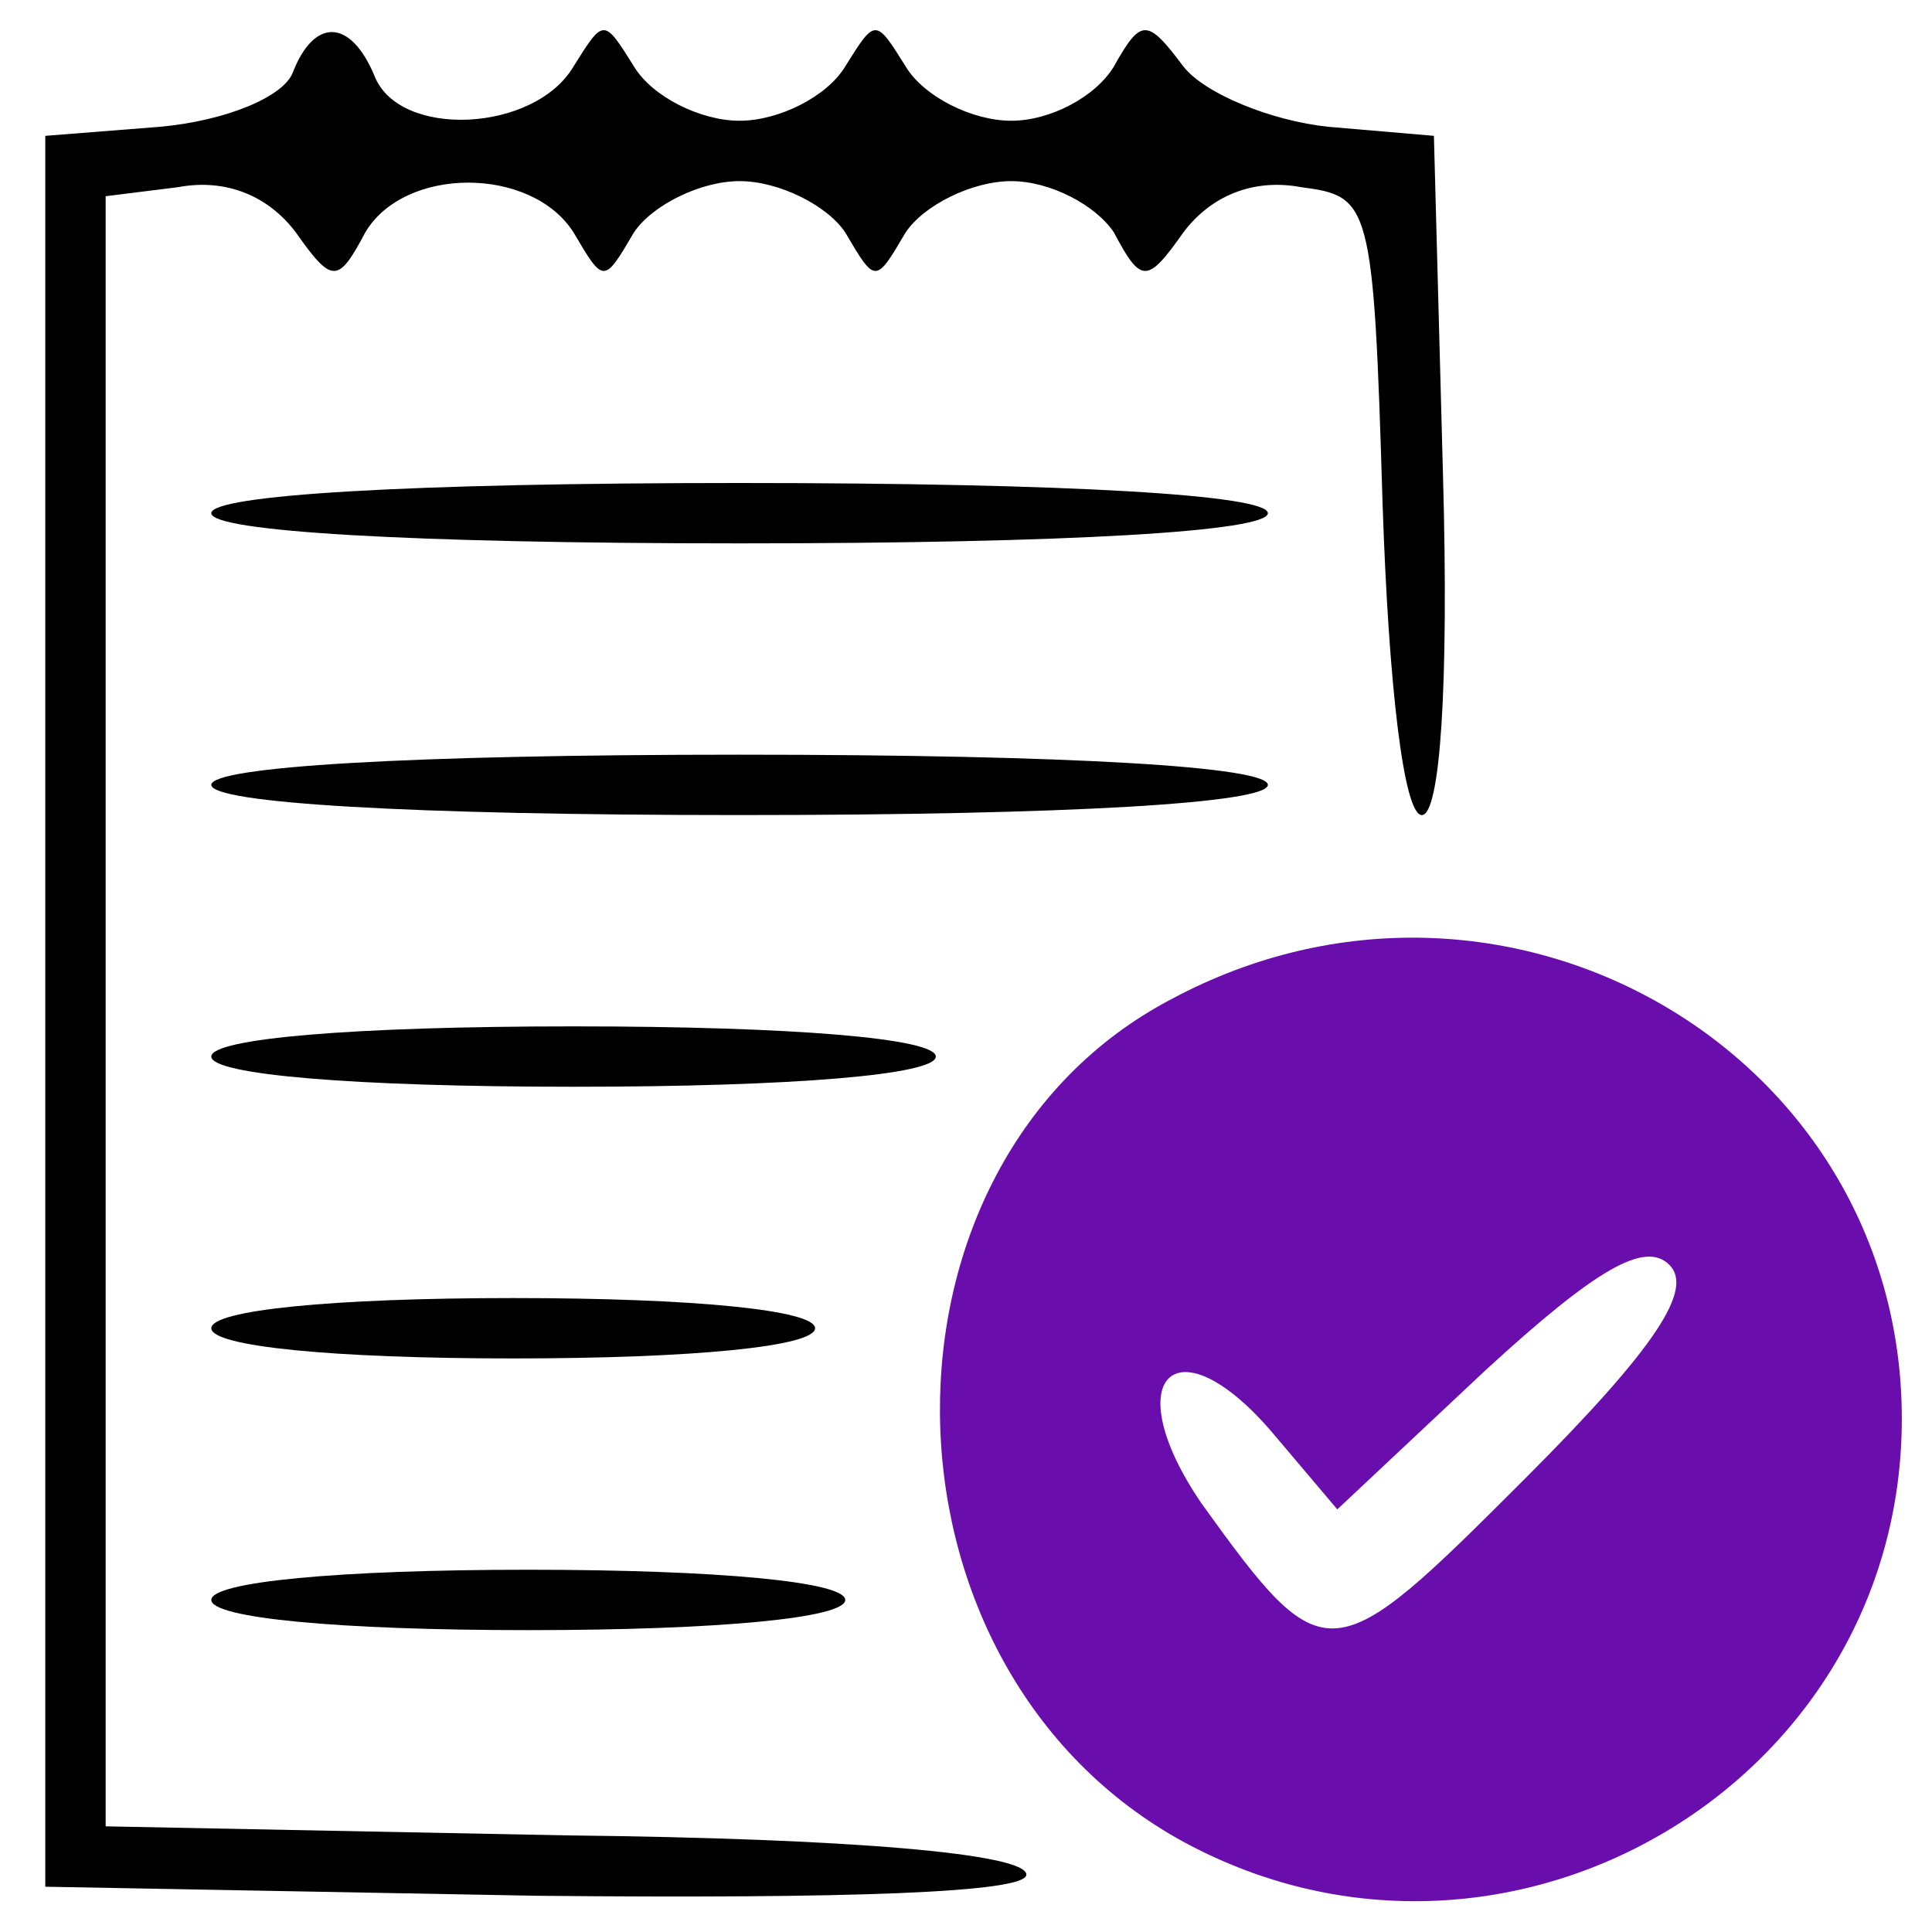 <svg xmlns="http://www.w3.org/2000/svg" version="1.0" width="64pt" height="64pt" viewBox="0 0 64 64" preserveAspectRatio="xMidYMid meet">
  <g transform="translate(0,64) scale(0.1,-0.1)" fill="#000000" stroke="none">
    <path d="M97 616 c-3 -8 -22 -16 -44 -18 l-38 -3 0 -290 0 -290 163 -3 c103 -1 162 1 162 7 0 7 -59 12 -152 13 l-153 3 0 270 0 270 24 3 c16 3 30 -3 39 -15 12 -17 14 -17 23 0 13 22 55 22 69 0 10 -17 10 -17 20 0 6 9 22 17 35 17 13 0 29 -8 35 -17 10 -17 10 -17 20 0 6 9 22 17 35 17 13 0 28 -8 34 -17 9 -17 11 -17 23 0 9 12 23 18 39 15 23 -3 24 -5 27 -105 2 -60 7 -103 13 -103 6 0 9 42 7 113 l-3 112 -35 3 c-19 2 -41 11 -48 20 -12 16 -14 16 -23 0 -6 -10 -21 -18 -34 -18 -13 0 -29 8 -35 18 -10 16 -10 16 -20 0 -6 -10 -22 -18 -35 -18 -13 0 -29 8 -35 18 -10 16 -10 16 -20 0 -13 -22 -58 -24 -66 -3 -8 19 -20 19 -27 1z"/>
    <path d="M70 470 c0 -6 65 -10 175 -10 110 0 175 4 175 10 0 6 -65 10 -175 10 -110 0 -175 -4 -175 -10z"/>
    <path d="M70 380 c0 -6 65 -10 175 -10 110 0 175 4 175 10 0 6 -65 10 -175 10 -110 0 -175 -4 -175 -10z"/>
    <path fill="#6A0DAD" d="M388 309 c-103 -54 -102 -219 2 -278 107 -60 240 17 240 139 0 122 -132 198 -242 139z m117 -159 c-64 -64 -66 -65 -107 -8 -28 41 -9 61 23 24 l22 -26 49 46 c37 34 53 43 61 35 8 -8 -4 -27 -48 -71z"/>
    <path d="M70 290 c0 -6 47 -10 120 -10 73 0 120 4 120 10 0 6 -47 10 -120 10 -73 0 -120 -4 -120 -10z"/>
    <path d="M70 200 c0 -6 40 -10 100 -10 60 0 100 4 100 10 0 6 -40 10 -100 10 -60 0 -100 -4 -100 -10z"/>
    <path d="M70 110 c0 -6 42 -10 105 -10 63 0 105 4 105 10 0 6 -42 10 -105 10 -63 0 -105 -4 -105 -10z"/>
  </g>
</svg>